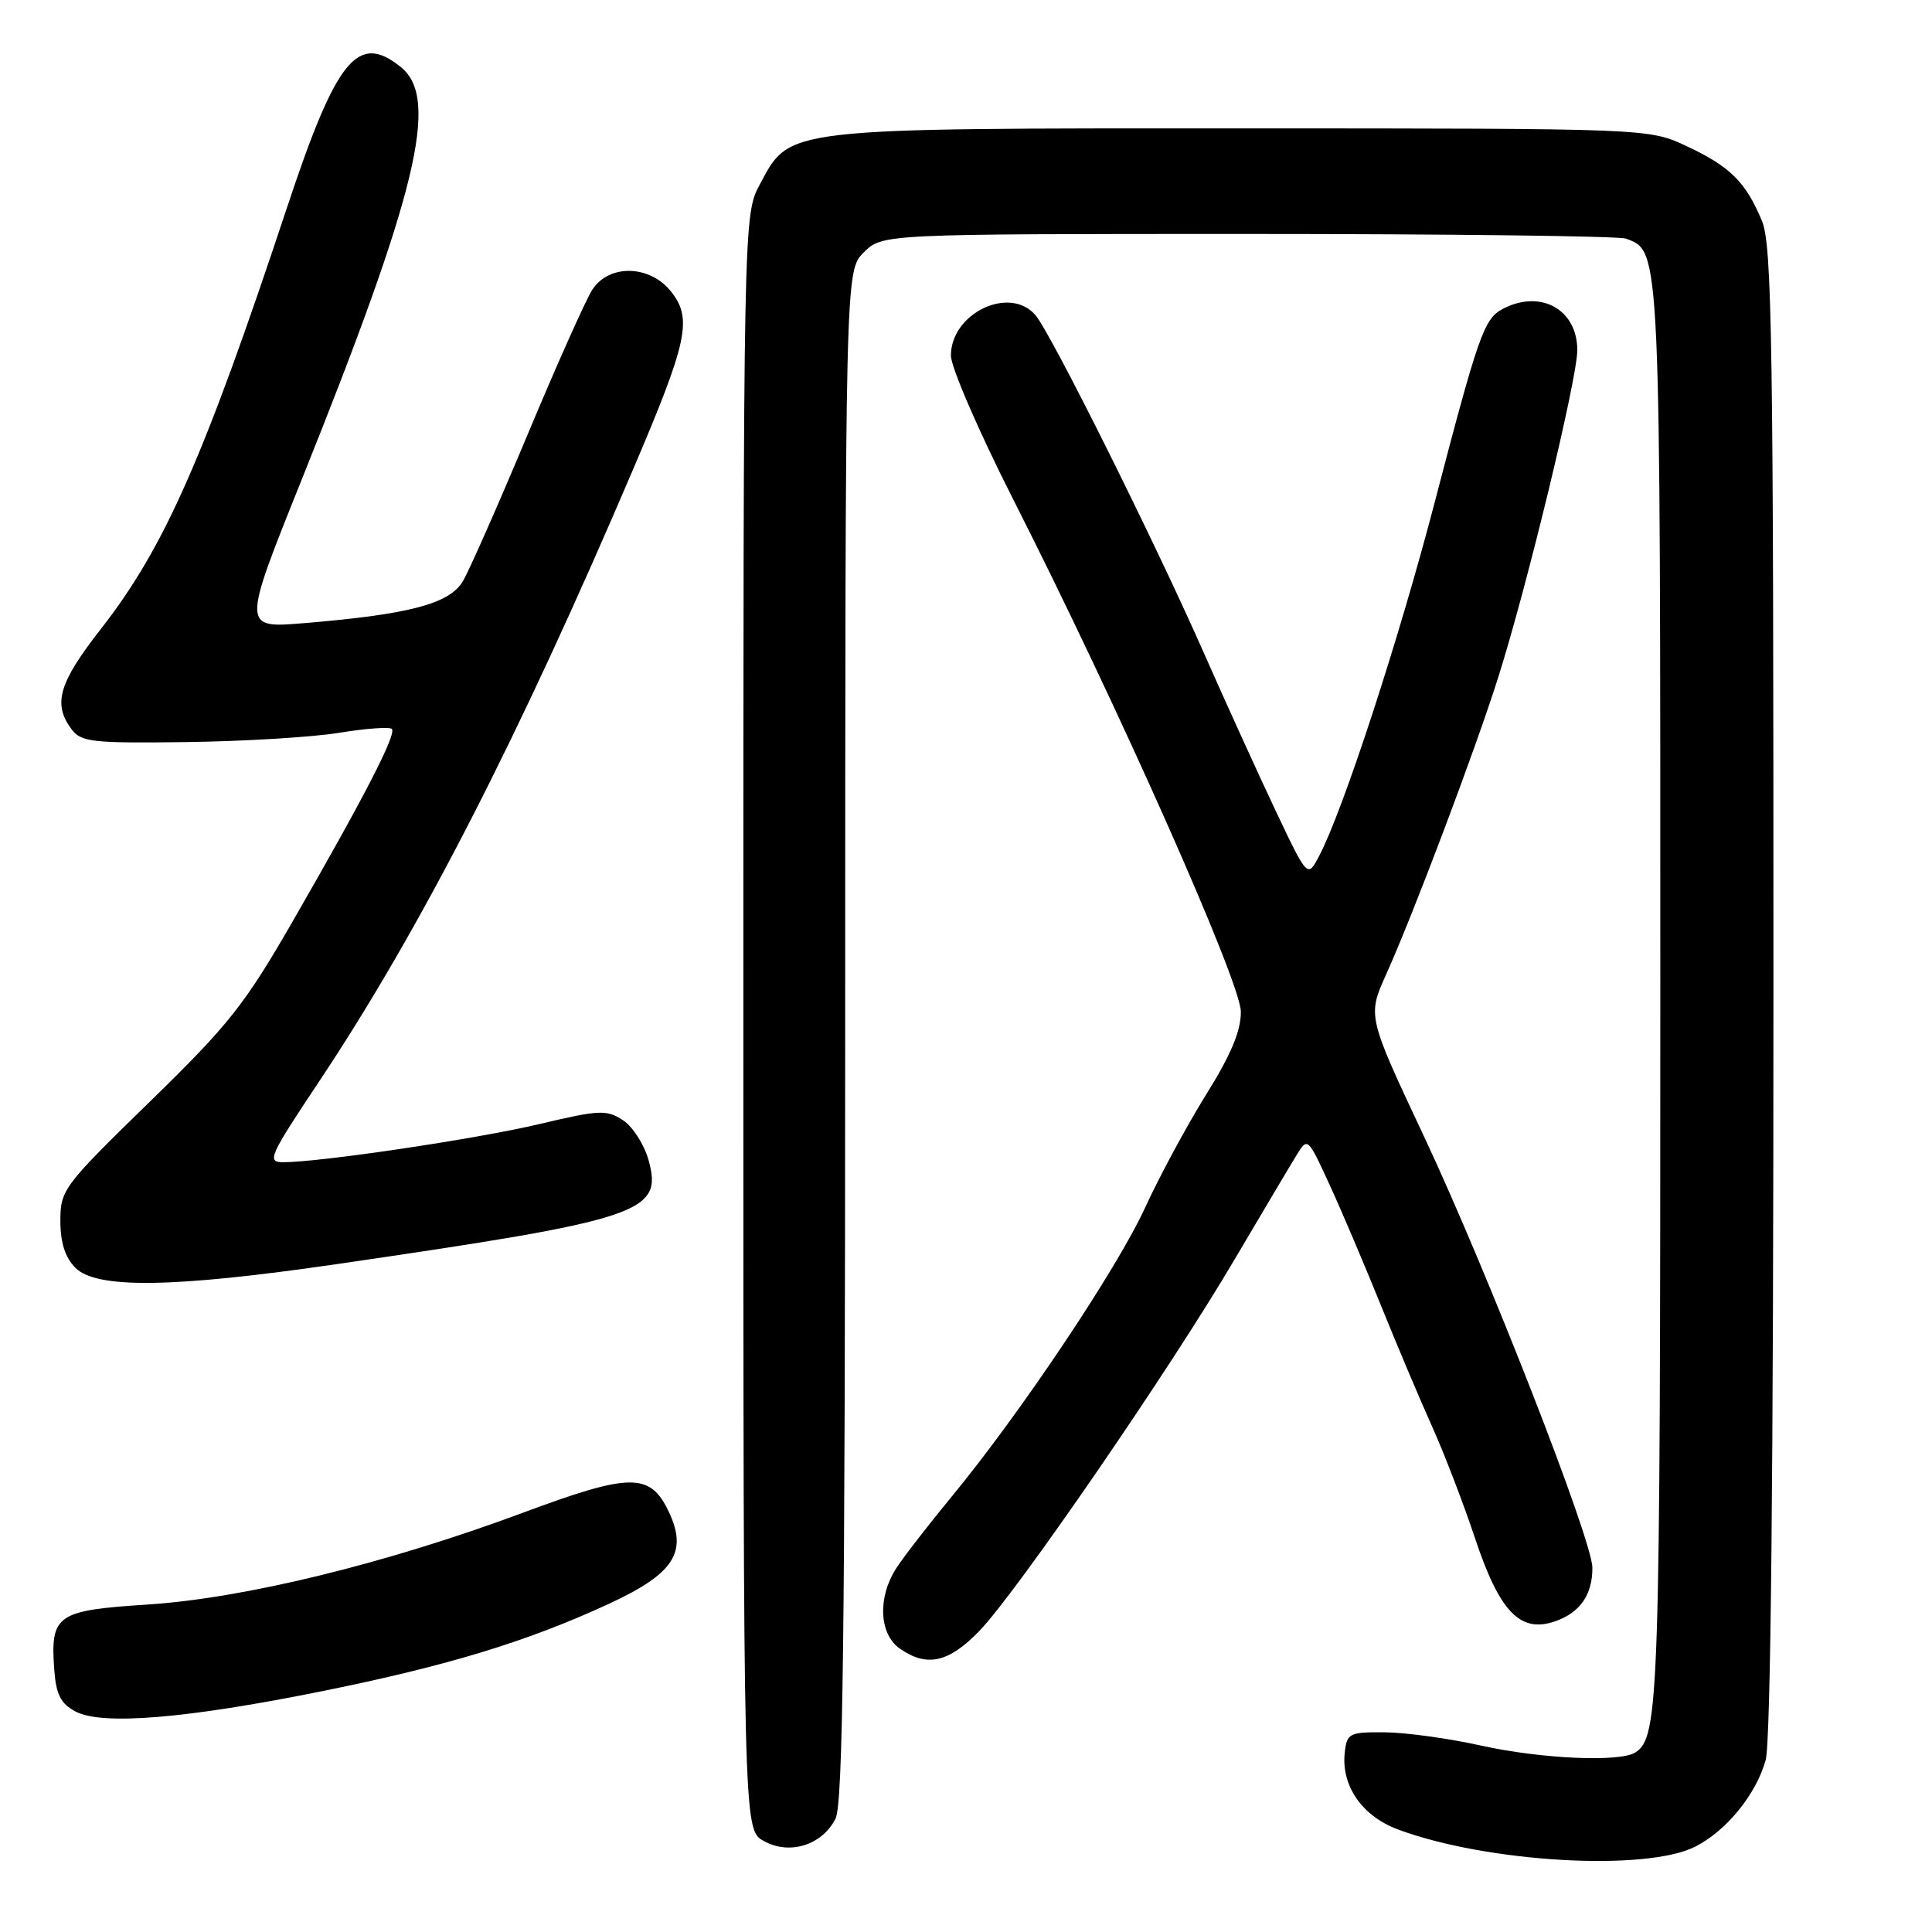 <?xml version="1.0" encoding="UTF-8" standalone="no"?>
<!DOCTYPE svg PUBLIC "-//W3C//DTD SVG 1.1//EN" "http://www.w3.org/Graphics/SVG/1.1/DTD/svg11.dtd" >
<svg xmlns="http://www.w3.org/2000/svg" xmlns:xlink="http://www.w3.org/1999/xlink" version="1.1" viewBox="0 0 256 256">
 <g >
 <path fill="currentColor"
d=" M 224.69 244.66 C 228.83 242.52 232.70 237.74 233.96 233.22 C 234.63 230.78 234.99 195.74 234.99 131.22 C 235.00 45.03 234.81 32.48 233.46 29.25 C 231.31 24.11 229.26 22.07 223.50 19.37 C 218.50 17.02 218.50 17.02 164.77 17.01 C 103.65 17.00 104.72 16.88 100.71 24.38 C 98.50 28.50 98.50 28.50 98.50 135.46 C 98.50 242.42 98.50 242.42 101.18 243.93 C 104.60 245.85 108.93 244.51 110.71 240.98 C 111.70 239.04 111.97 216.51 111.99 137.20 C 112.00 35.91 112.00 35.91 114.45 33.45 C 116.91 31.00 116.91 31.00 165.37 31.00 C 192.03 31.00 214.56 31.28 215.46 31.62 C 220.06 33.39 220.00 32.07 220.00 131.89 C 220.00 225.31 219.84 230.21 216.69 232.21 C 214.62 233.53 204.19 233.06 196.21 231.29 C 191.97 230.35 186.25 229.56 183.50 229.54 C 178.81 229.50 178.48 229.66 178.19 232.18 C 177.68 236.59 180.46 240.63 185.23 242.41 C 197.03 246.81 218.20 248.02 224.69 244.66 Z  M 42.73 224.08 C 59.32 220.73 69.84 217.52 80.65 212.53 C 89.34 208.51 91.17 205.68 88.60 200.28 C 86.13 195.11 83.55 195.14 69.25 200.46 C 51.15 207.19 32.36 211.78 19.56 212.61 C 7.47 213.39 6.66 213.96 7.19 221.26 C 7.43 224.54 8.05 225.74 10.00 226.78 C 13.51 228.65 24.69 227.73 42.73 224.08 Z  M 129.75 216.13 C 134.65 211.08 154.90 181.63 163.52 167.00 C 167.25 160.68 170.97 154.41 171.79 153.08 C 173.27 150.66 173.28 150.68 176.22 157.08 C 177.84 160.61 180.88 167.78 182.99 173.00 C 185.10 178.22 188.14 185.43 189.75 189.00 C 191.36 192.57 193.91 199.21 195.42 203.74 C 198.69 213.59 201.43 216.44 206.07 214.83 C 209.37 213.67 211.00 211.34 211.00 207.74 C 211.00 204.09 197.08 168.44 188.68 150.57 C 181.19 134.63 181.19 134.63 183.69 129.07 C 187.33 120.98 195.47 99.40 198.51 89.79 C 202.36 77.64 209.00 50.16 209.00 46.40 C 209.00 40.97 204.09 38.28 199.07 40.96 C 196.64 42.26 195.86 44.50 190.12 66.50 C 185.35 84.78 177.99 107.32 174.79 113.43 C 173.26 116.35 173.26 116.35 169.03 107.43 C 166.71 102.52 162.42 93.10 159.51 86.50 C 152.95 71.62 139.23 44.11 137.20 41.75 C 133.77 37.78 126.00 41.51 126.00 47.12 C 126.00 48.65 129.72 57.23 134.27 66.20 C 148.14 93.55 164.38 130.10 164.42 134.05 C 164.44 136.58 163.12 139.75 159.81 145.05 C 157.26 149.15 153.63 155.88 151.74 160.00 C 148.04 168.10 135.16 187.33 126.11 198.30 C 123.03 202.04 119.71 206.32 118.76 207.80 C 116.27 211.65 116.48 216.52 119.22 218.44 C 122.81 220.95 125.69 220.32 129.75 216.13 Z  M 44.50 167.52 C 85.12 161.60 87.86 160.69 85.94 153.73 C 85.37 151.67 83.84 149.28 82.54 148.43 C 80.38 147.02 79.42 147.06 71.54 148.93 C 63.25 150.90 42.45 154.00 37.52 154.00 C 35.32 154.00 35.67 153.22 42.33 143.23 C 55.72 123.11 68.72 97.75 83.97 62.00 C 91.11 45.25 91.76 42.23 88.94 38.66 C 86.15 35.10 80.74 34.95 78.50 38.36 C 77.65 39.66 73.79 48.30 69.92 57.56 C 66.05 66.82 62.18 75.58 61.33 77.02 C 59.56 80.01 54.21 81.42 40.28 82.57 C 32.07 83.25 32.07 83.25 39.95 63.62 C 55.28 25.46 58.27 13.07 53.14 8.91 C 47.40 4.26 44.59 7.72 38.01 27.56 C 26.99 60.78 21.76 72.60 13.36 83.35 C 7.82 90.44 6.98 93.23 9.43 96.56 C 10.73 98.33 12.04 98.49 24.68 98.33 C 32.28 98.23 41.40 97.68 44.94 97.10 C 48.48 96.52 51.62 96.29 51.92 96.59 C 52.58 97.25 48.31 105.54 38.83 122.00 C 32.42 133.14 30.35 135.75 19.82 146.01 C 8.40 157.14 8.00 157.67 8.00 161.76 C 8.00 164.67 8.63 166.63 10.00 168.00 C 12.80 170.80 22.96 170.65 44.50 167.52 Z "/>
</g>
</svg>